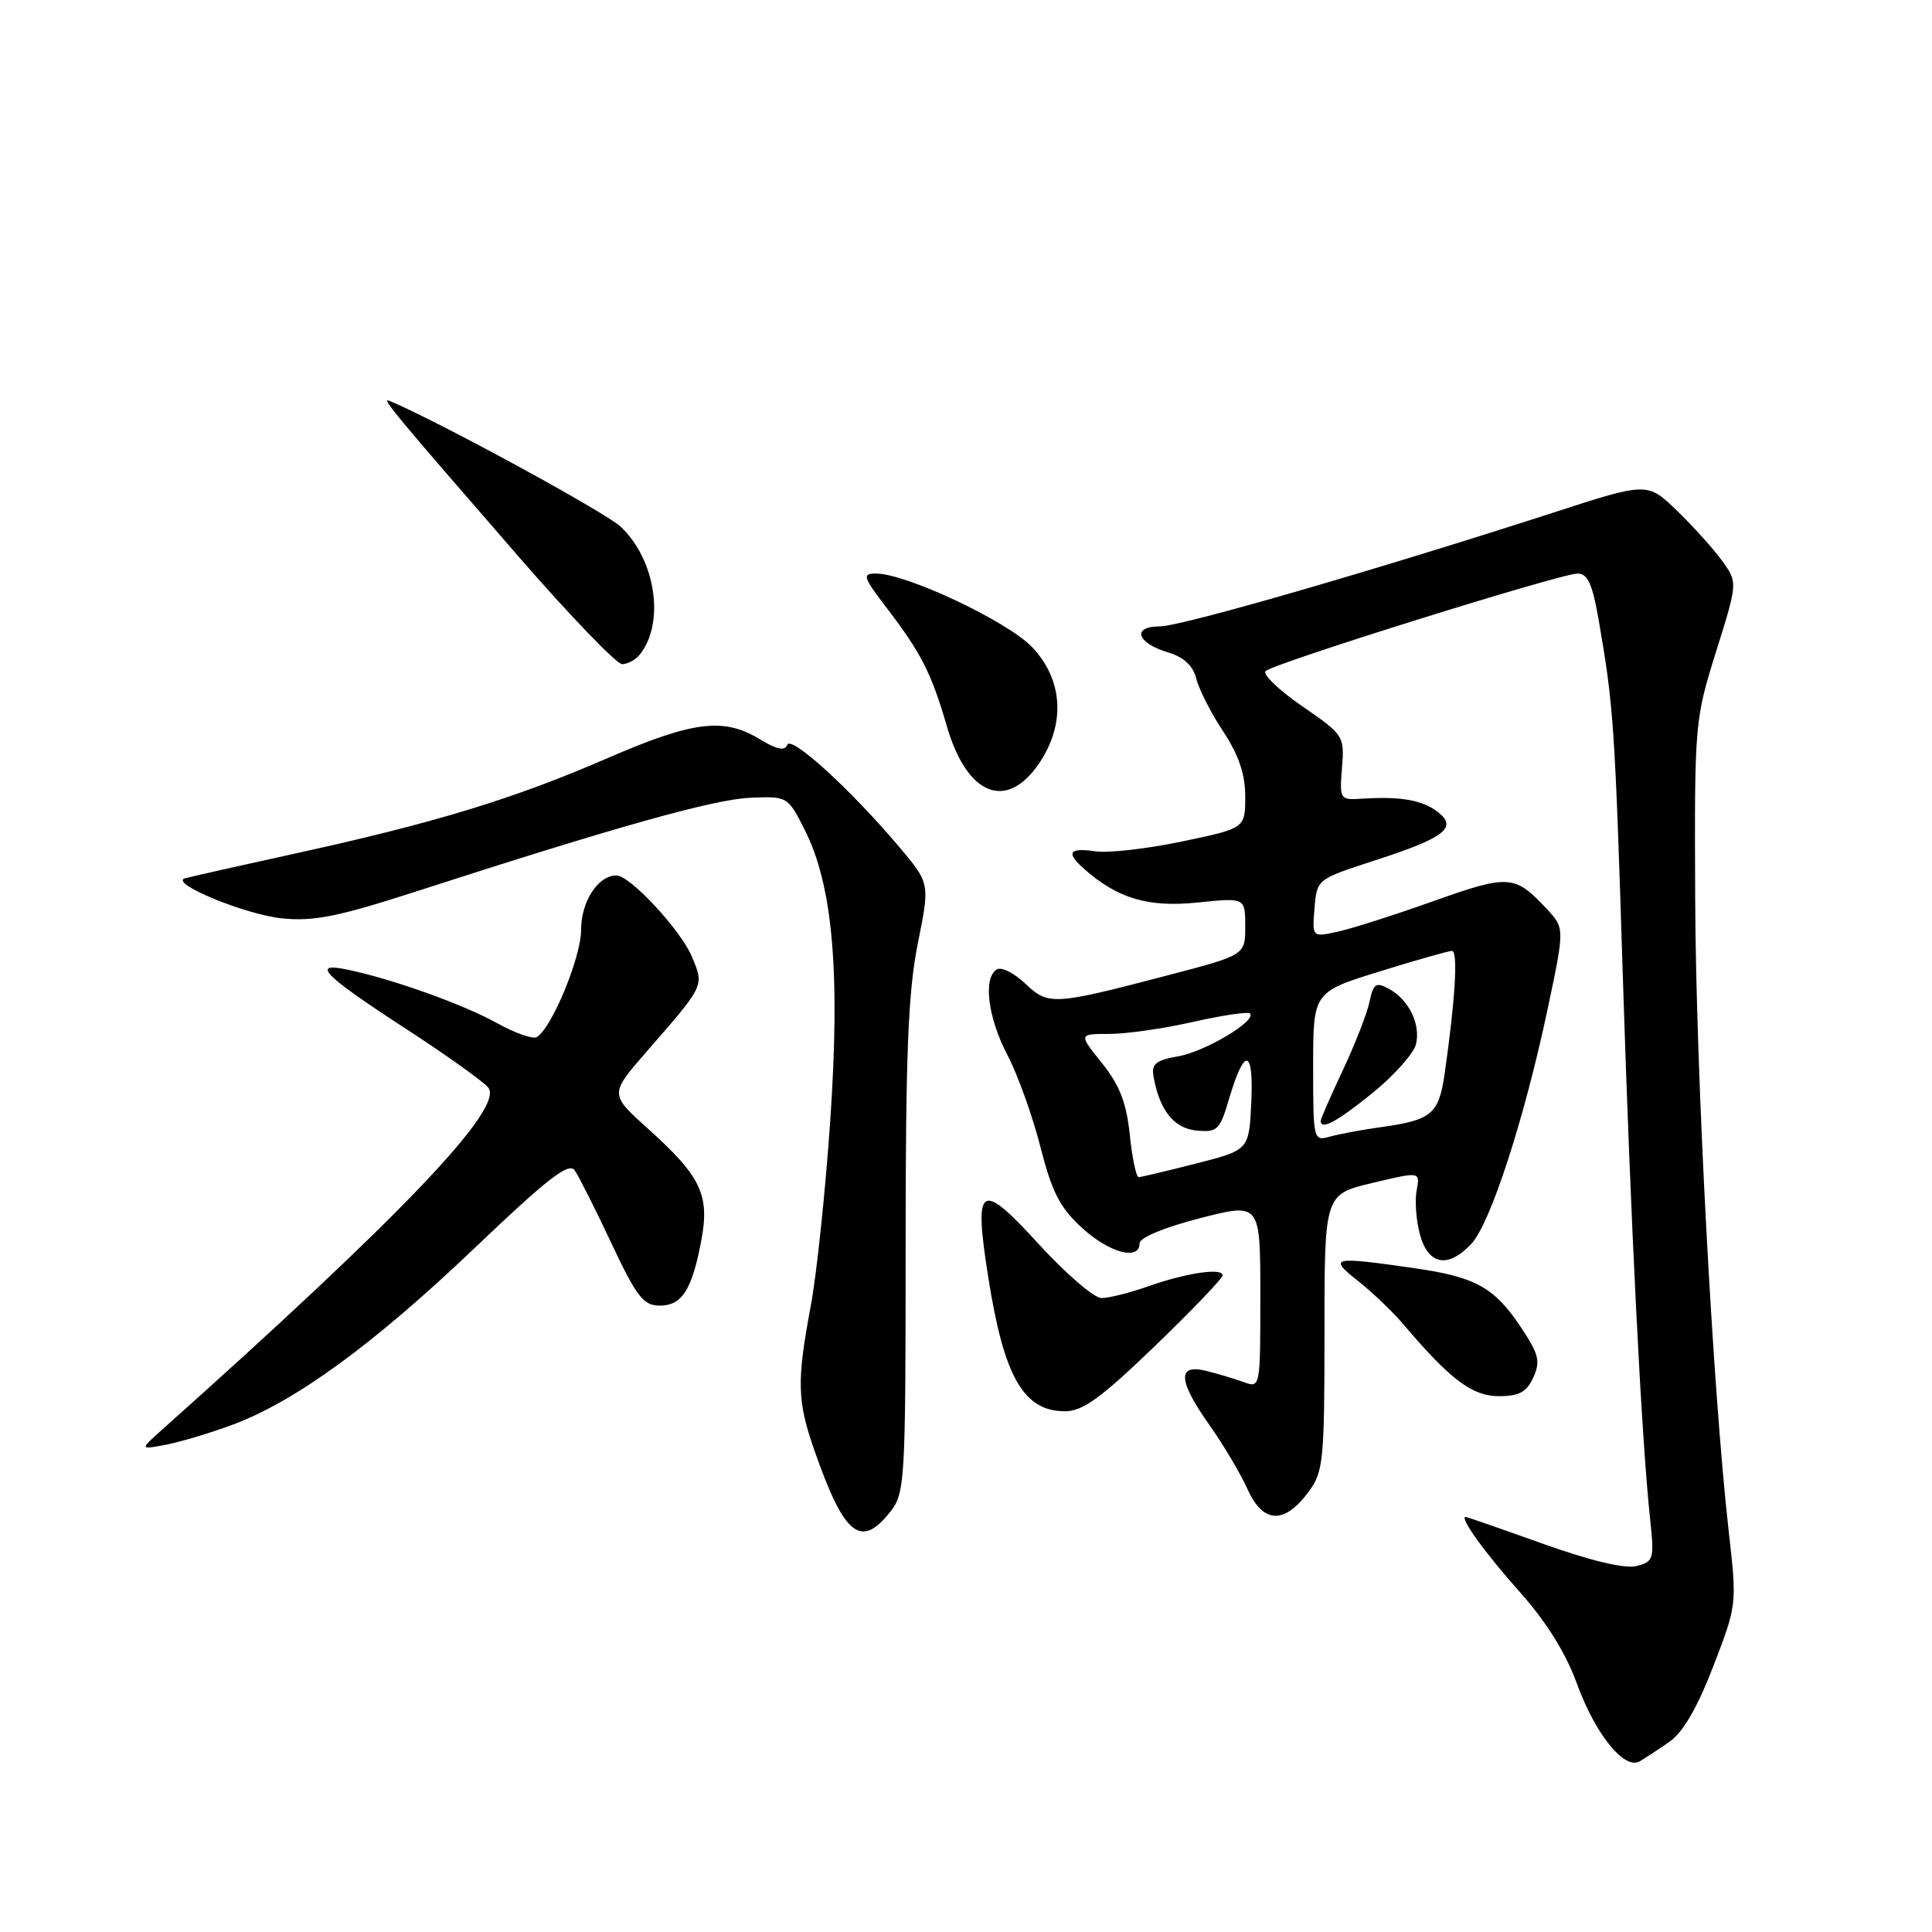 <?xml version="1.0" encoding="UTF-8" standalone="no"?>
<!DOCTYPE svg PUBLIC "-//W3C//DTD SVG 1.1//EN" "http://www.w3.org/Graphics/SVG/1.1/DTD/svg11.dtd" >
<svg xmlns="http://www.w3.org/2000/svg" xmlns:xlink="http://www.w3.org/1999/xlink" version="1.1" viewBox="0 0 256 256">
 <g >
 <path fill="currentColor"
d=" M 221.19 230.81 C 223.00 229.56 224.89 226.31 227.02 220.79 C 230.15 212.67 230.16 212.58 229.08 203.06 C 226.95 184.25 224.71 142.10 224.62 119.00 C 224.52 95.79 224.56 95.39 227.39 86.34 C 230.26 77.18 230.26 77.18 228.21 74.34 C 227.09 72.78 224.40 69.79 222.23 67.69 C 218.29 63.88 218.29 63.88 205.90 67.90 C 182.33 75.53 156.52 83.00 153.68 83.00 C 149.93 83.00 150.62 85.20 154.75 86.44 C 156.88 87.08 158.08 88.20 158.52 89.94 C 158.87 91.35 160.47 94.49 162.08 96.92 C 164.14 100.05 165.00 102.58 165.00 105.54 C 165.00 109.75 165.00 109.75 156.62 111.50 C 152.01 112.47 146.84 113.06 145.12 112.80 C 141.59 112.29 141.20 112.99 143.75 115.22 C 148.13 119.07 152.19 120.26 158.68 119.59 C 165.00 118.94 165.00 118.94 165.00 122.75 C 165.00 126.55 165.00 126.55 154.75 129.23 C 139.54 133.21 138.92 133.25 135.83 130.31 C 134.36 128.92 132.68 128.08 132.08 128.45 C 130.24 129.59 130.89 134.82 133.49 139.80 C 134.86 142.41 136.82 147.89 137.86 151.97 C 139.38 157.95 140.44 160.01 143.36 162.69 C 146.99 166.02 151.00 167.09 151.00 164.74 C 151.00 164.00 154.31 162.62 159.00 161.42 C 167.00 159.36 167.00 159.36 167.00 171.66 C 167.00 183.95 167.00 183.95 164.75 183.12 C 163.51 182.67 161.26 181.99 159.75 181.63 C 155.95 180.71 156.12 182.99 160.29 188.87 C 162.09 191.41 164.35 195.22 165.30 197.32 C 167.38 201.90 170.17 202.02 173.40 197.67 C 175.35 195.04 175.50 193.57 175.50 176.55 C 175.50 158.26 175.50 158.26 181.84 156.75 C 188.19 155.23 188.19 155.23 187.71 157.74 C 187.45 159.12 187.65 161.77 188.16 163.62 C 189.27 167.65 191.90 168.10 194.98 164.79 C 197.50 162.09 202.00 148.21 205.06 133.74 C 207.34 122.99 207.34 122.99 204.92 120.40 C 200.71 115.90 199.93 115.85 189.89 119.42 C 184.73 121.26 179.01 123.08 177.18 123.47 C 173.87 124.19 173.87 124.19 174.18 120.34 C 174.50 116.50 174.50 116.50 182.21 114.00 C 191.50 110.99 193.22 109.64 190.45 107.54 C 188.41 106.00 185.56 105.51 180.49 105.83 C 177.54 106.02 177.49 105.95 177.82 101.74 C 178.16 97.53 178.06 97.37 172.54 93.57 C 169.44 91.44 167.27 89.34 167.70 88.92 C 168.76 87.89 206.80 76.00 209.03 76.00 C 210.39 76.00 211.01 77.39 211.85 82.25 C 213.81 93.55 213.99 96.19 215.02 129.00 C 216.05 161.59 217.50 190.55 218.64 201.20 C 219.22 206.62 219.13 206.93 216.83 207.51 C 215.28 207.89 210.79 206.82 204.45 204.56 C 198.98 202.60 194.37 201.00 194.21 201.00 C 193.32 201.00 196.77 205.78 201.39 210.96 C 204.89 214.88 207.48 219.04 208.96 223.12 C 211.40 229.80 215.24 234.56 217.26 233.39 C 217.94 233.00 219.71 231.84 221.19 230.81 Z  M 117.98 200.30 C 119.91 197.84 120.00 196.34 120.00 165.39 C 120.00 139.61 120.33 131.42 121.61 125.04 C 123.22 117.04 123.22 117.04 119.19 112.27 C 112.70 104.58 104.80 97.38 104.31 98.70 C 104.00 99.54 102.94 99.33 100.68 97.95 C 95.92 95.04 91.83 95.55 80.64 100.40 C 68.22 105.80 57.77 109.00 39.50 113.01 C 31.80 114.70 25.05 116.22 24.50 116.38 C 22.38 117.02 32.52 121.20 37.38 121.69 C 41.55 122.11 44.81 121.46 55.00 118.17 C 81.56 109.57 94.61 105.91 99.40 105.71 C 104.36 105.50 104.38 105.51 106.65 110.00 C 110.35 117.34 111.36 128.87 110.01 148.50 C 109.37 157.85 108.21 168.92 107.42 173.10 C 105.56 183.03 105.63 185.61 107.88 192.09 C 111.86 203.50 114.05 205.29 117.98 200.30 Z  M 30.80 188.79 C 39.16 185.68 49.48 178.15 62.84 165.42 C 72.59 156.12 75.38 153.96 76.15 155.08 C 76.69 155.86 78.89 160.21 81.02 164.75 C 84.37 171.86 85.26 173.00 87.42 173.00 C 90.37 173.00 91.71 170.90 92.94 164.29 C 94.05 158.34 92.87 155.87 85.93 149.62 C 80.77 144.99 80.77 144.99 85.63 139.40 C 93.42 130.47 93.32 130.69 91.68 126.76 C 90.20 123.23 83.48 116.00 81.68 116.00 C 79.24 116.00 77.00 119.45 77.00 123.19 C 77.00 126.83 73.15 136.17 71.13 137.42 C 70.63 137.73 68.26 136.90 65.86 135.57 C 61.37 133.08 52.08 129.75 46.12 128.50 C 41.08 127.43 42.78 129.17 53.83 136.35 C 59.15 139.81 64.04 143.30 64.69 144.10 C 66.88 146.78 53.30 161.04 21.50 189.42 C 18.50 192.10 18.50 192.10 22.00 191.43 C 23.93 191.06 27.89 189.87 30.80 188.79 Z  M 153.03 178.36 C 157.97 173.60 162.00 169.39 162.00 168.99 C 162.00 167.95 157.21 168.66 152.12 170.45 C 149.72 171.30 146.94 172.00 145.96 172.00 C 144.97 172.00 141.22 168.77 137.62 164.83 C 129.83 156.30 128.99 156.87 130.97 169.38 C 133.04 182.48 135.65 187.00 141.11 187.00 C 143.47 187.00 145.88 185.25 153.03 178.36 Z  M 203.17 182.52 C 204.13 180.42 203.91 179.46 201.65 176.05 C 198.05 170.60 195.60 169.22 187.47 168.05 C 176.48 166.46 175.94 166.58 179.94 169.73 C 181.83 171.22 184.53 173.80 185.94 175.46 C 192.14 182.78 195.08 185.00 198.59 185.00 C 201.29 185.00 202.29 184.46 203.17 182.52 Z  M 137.72 101.10 C 141.22 95.89 140.85 90.03 136.75 85.74 C 133.47 82.31 120.08 76.00 116.08 76.00 C 114.20 76.00 114.34 76.43 117.55 80.63 C 122.08 86.57 123.43 89.22 125.47 96.25 C 128.14 105.44 133.40 107.52 137.72 101.10 Z  M 84.76 86.75 C 88.15 82.55 86.89 74.14 82.23 69.78 C 80.15 67.84 57.79 55.67 51.57 53.10 C 50.45 52.64 52.25 54.81 68.80 73.85 C 75.57 81.63 81.70 88.00 82.43 88.00 C 83.16 88.00 84.21 87.44 84.76 86.75 Z  M 149.70 150.36 C 149.26 146.10 148.36 143.79 146.01 140.86 C 142.91 137.00 142.91 137.00 147.01 137.00 C 149.26 137.00 154.26 136.28 158.12 135.40 C 161.98 134.53 165.36 134.03 165.63 134.29 C 166.57 135.24 159.63 139.38 156.09 139.97 C 153.23 140.46 152.57 140.98 152.83 142.54 C 153.61 147.07 155.51 149.50 158.53 149.80 C 161.31 150.07 161.64 149.76 162.88 145.53 C 164.91 138.68 166.14 138.92 165.80 146.10 C 165.50 152.38 165.50 152.38 158.50 154.17 C 154.65 155.15 151.23 155.96 150.89 155.98 C 150.55 155.99 150.02 153.46 149.70 150.36 Z  M 174.00 141.35 C 174.00 131.46 174.00 131.46 182.78 128.73 C 187.61 127.23 191.94 126.00 192.40 126.00 C 193.22 126.00 192.82 132.57 191.42 142.29 C 190.65 147.62 189.70 148.42 183.00 149.35 C 180.53 149.69 177.49 150.26 176.25 150.60 C 174.03 151.23 174.00 151.12 174.00 141.35 Z  M 181.90 144.80 C 184.74 142.49 187.31 139.60 187.62 138.39 C 188.28 135.73 186.67 132.43 184.00 131.00 C 182.32 130.10 181.97 130.34 181.47 132.73 C 181.16 134.25 179.57 138.32 177.95 141.77 C 176.33 145.22 175.00 148.25 175.00 148.52 C 175.00 149.81 177.19 148.62 181.90 144.80 Z "/>
</g>
</svg>